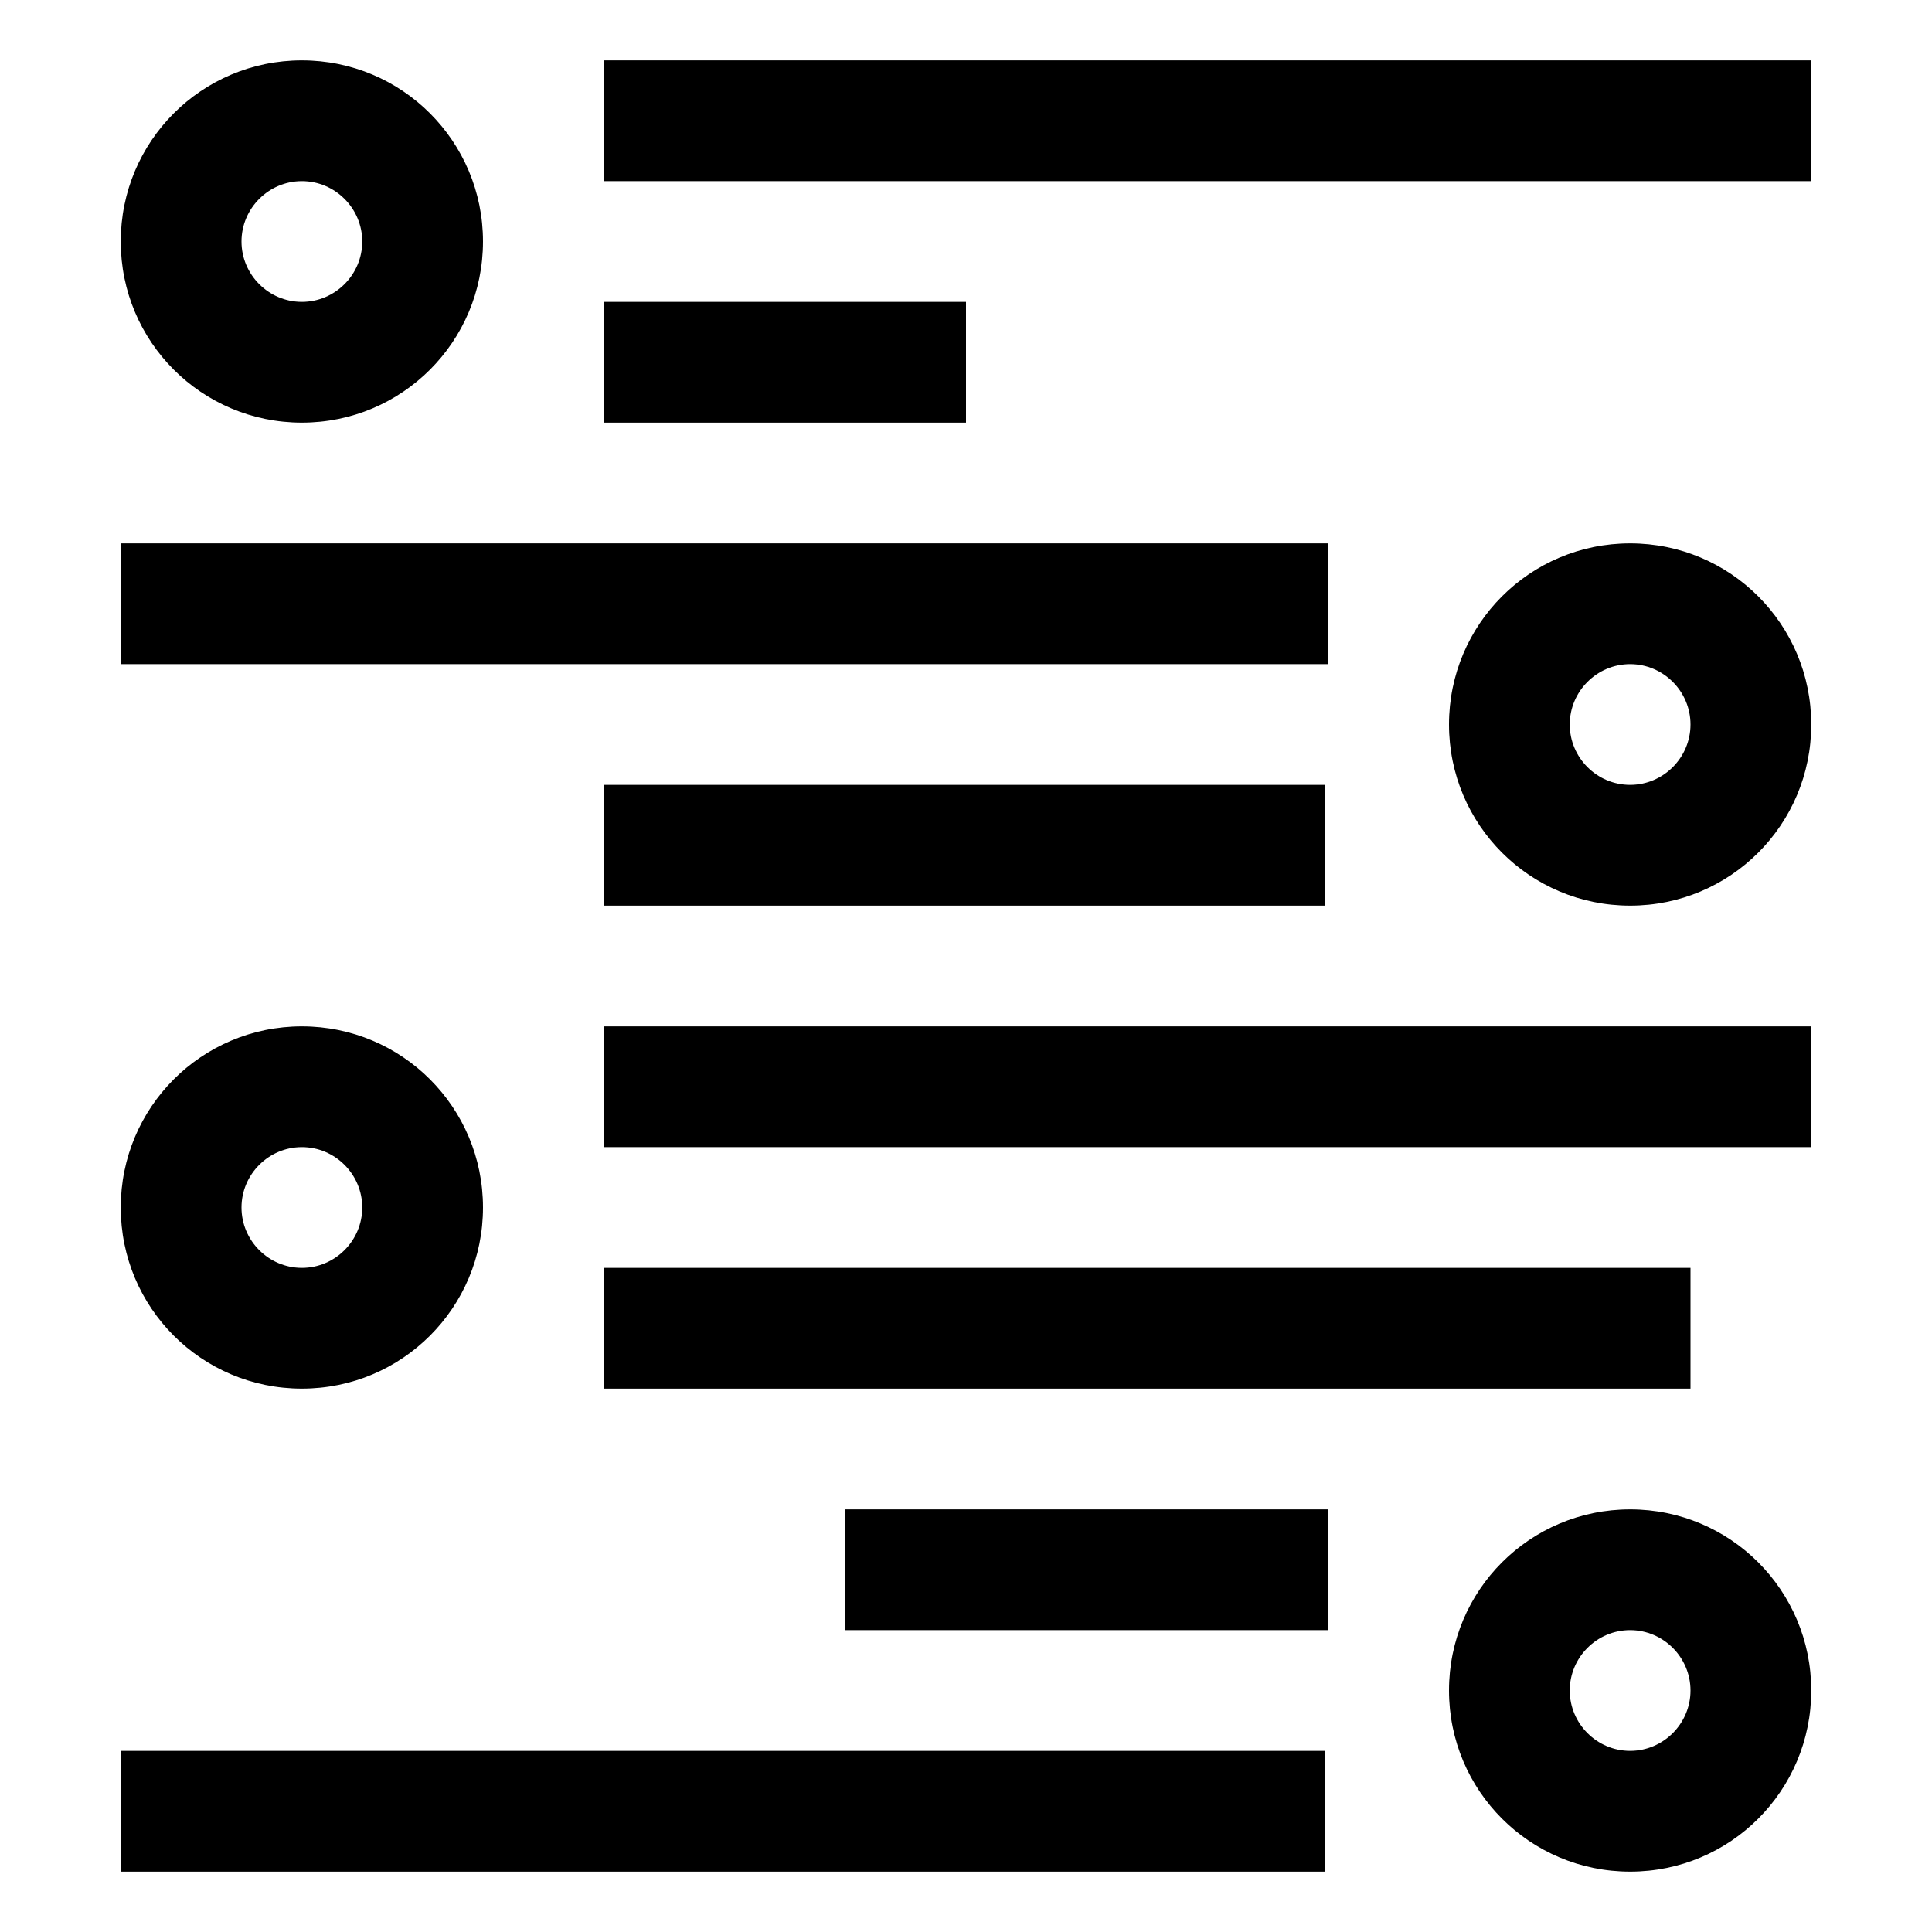 <svg width="32" height="32" viewBox="0 0 32 32" fill="none" xmlns="http://www.w3.org/2000/svg">
<path fill-rule="evenodd" clip-rule="evenodd" d="M8 4C8 2.34 6.66 1 5 1C3.34 1 2 2.34 2 4C2 5.66 3.34 7 5 7C6.66 7 8 5.66 8 4ZM4 4C4 3.45 4.45 3 5 3C5.55 3 6 3.45 6 4C6 4.55 5.55 5 5 5C4.45 5 4 4.55 4 4Z" fill="black"/>
<path fill-rule="evenodd" clip-rule="evenodd" d="M30 12C30 10.34 28.66 9 27 9C25.34 9 24 10.34 24 12C24 13.66 25.34 15 27 15C28.66 15 30 13.66 30 12ZM26 12C26 11.45 26.45 11 27 11C27.55 11 28 11.45 28 12C28 12.55 27.55 13 27 13C26.45 13 26 12.55 26 12Z" fill="black"/>
<path fill-rule="evenodd" clip-rule="evenodd" d="M30 28C30 26.34 28.66 25 27 25C25.34 25 24 26.34 24 28C24 29.66 25.34 31 27 31C28.66 31 30 29.66 30 28ZM26 28C26 27.45 26.45 27 27 27C27.55 27 28 27.45 28 28C28 28.55 27.55 29 27 29C26.45 29 26 28.55 26 28Z" fill="black"/>
<path fill-rule="evenodd" clip-rule="evenodd" d="M5 17C6.66 17 8 18.34 8 20C8 21.66 6.66 23 5 23C3.34 23 2 21.66 2 20C2 18.34 3.34 17 5 17ZM5 19C4.45 19 4 19.45 4 20C4 20.55 4.45 21 5 21C5.55 21 6 20.55 6 20C6 19.45 5.55 19 5 19Z" fill="black"/>
<path d="M21.94 13H10V15H21.94V13Z" fill="black"/>
<path d="M10 5H16V7H10V5Z" fill="black"/>
<path d="M22 9H2V11H22V9Z" fill="black"/>
<path d="M2 29H21.94V31H2V29Z" fill="black"/>
<path d="M22 25H14V27H22V25Z" fill="black"/>
<path d="M10 1H30V3H10V1Z" fill="black"/>
<path d="M28 21H10V23H28V21Z" fill="black"/>
<path d="M10 17H30V19H10V17Z" fill="black"/>
</svg>

